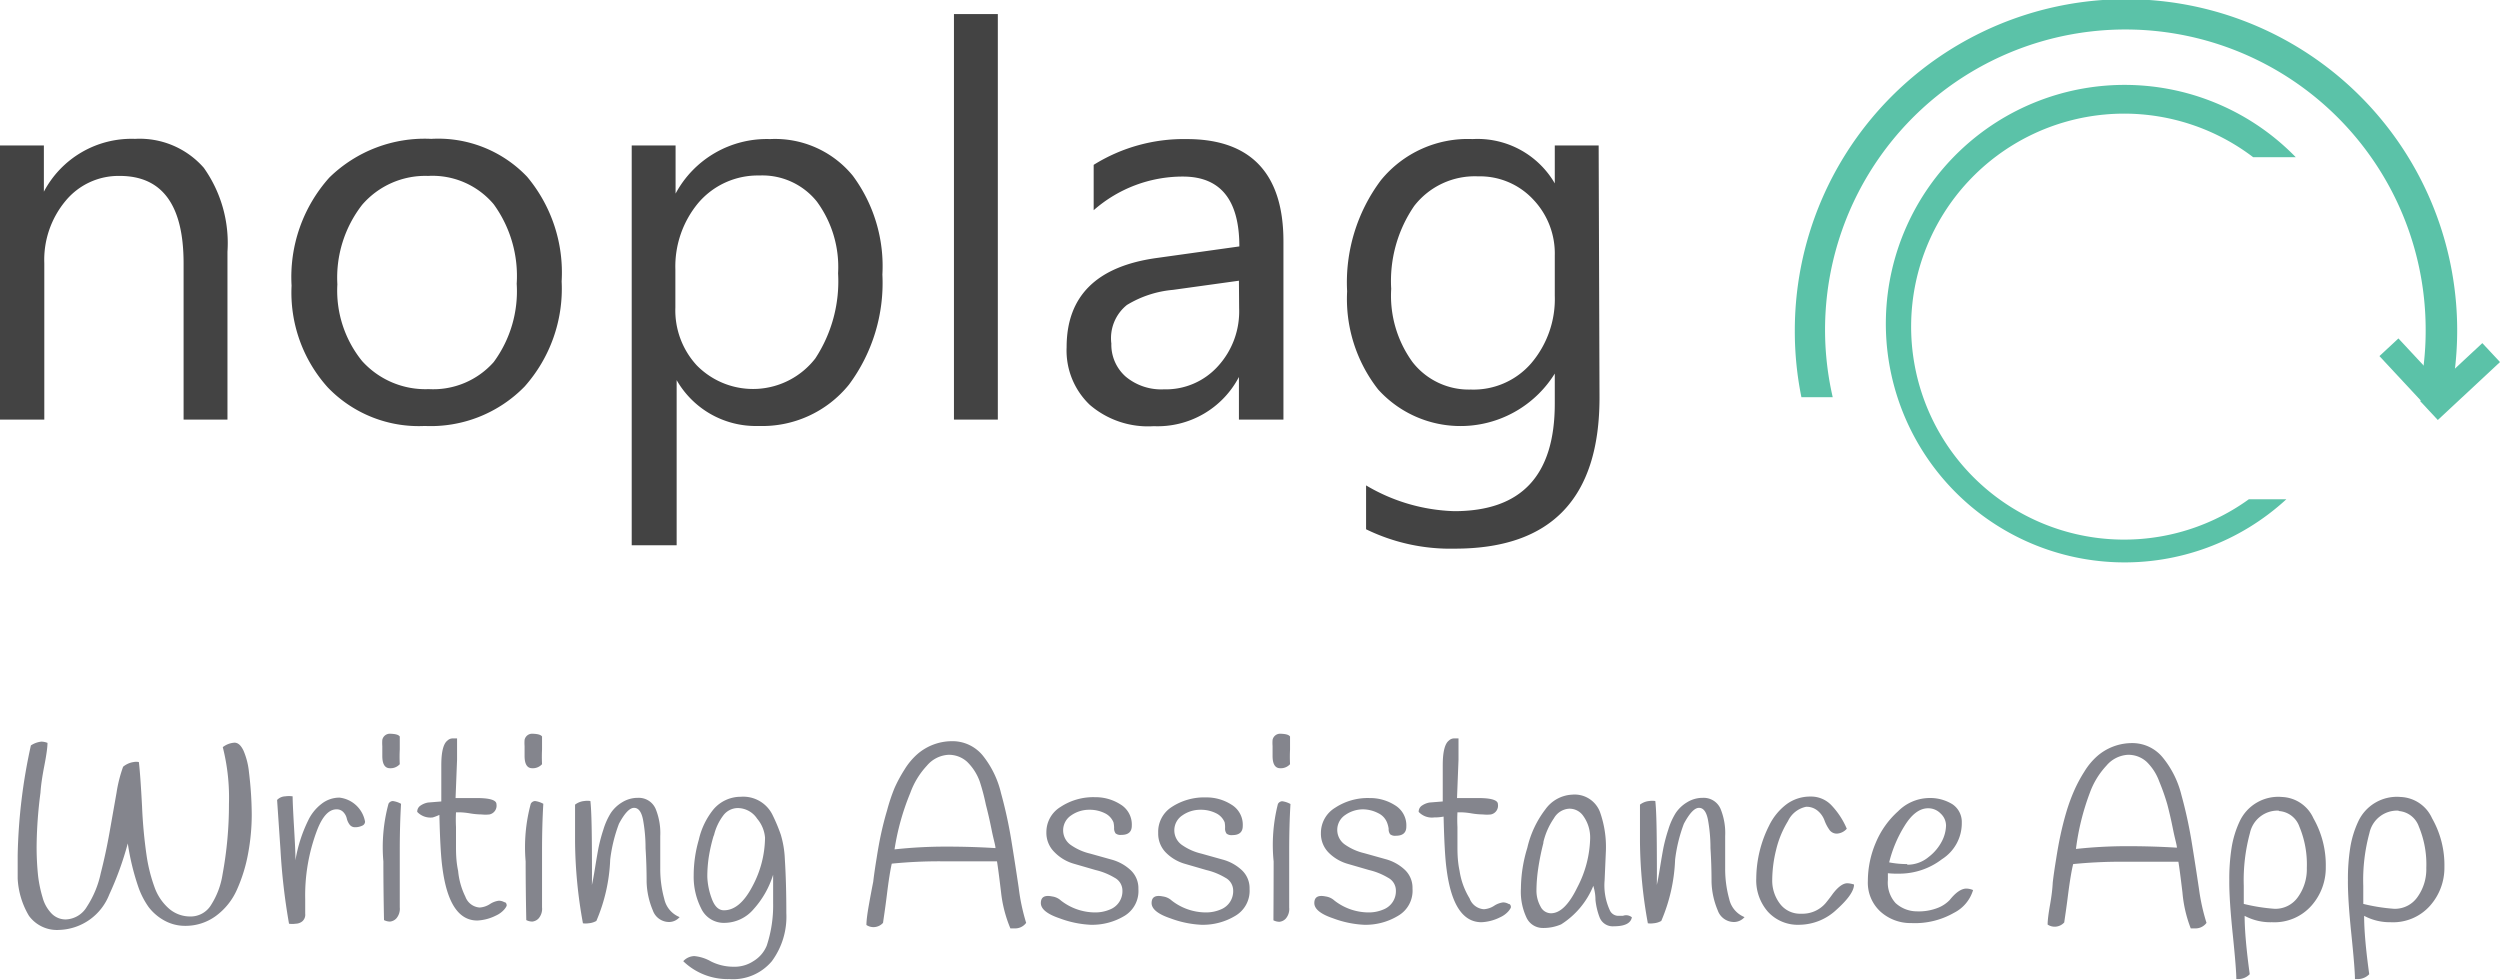 <?xml version="1.0" ?>
<svg xmlns="http://www.w3.org/2000/svg" viewBox="0 0 117.38 45.99">
	<defs>
		<style>.cls-1{fill:#5bc2a8;}.cls-2{fill:#434343;}.cls-3{fill:#84858d;}</style>
	</defs>
	<g id="Layer_2">
		<g id="Layer_1-2">
			<g id="_1_version">
				<path class="cls-1" d="M86.05,18.65a14.1,14.1,0,1,1,27.84-3.14,13.63,13.63,0,0,1-.36,3.14h1.52a15.55,15.55,0,1,0-30.78-3.1,15.48,15.48,0,0,0,.31,3.1h1.47Z"/>
				<path class="cls-1" d="M112.61,15.89l2.42,2.6-.89.83-2.42-2.6Z"/>
				<path class="cls-1" d="M117.38,17l-2.92,2.72-.83-.89,2.92-2.72Z"/>
				<path class="cls-1" d="M105.59,23.44a10,10,0,1,1,.2-16.06h2a11.21,11.21,0,1,0-.44,16.06Z"/>
				<path class="cls-2" d="M10.68,19.7H8.62V12.36c0-2.73-1-4.1-3-4.1A3.22,3.22,0,0,0,3.08,9.43a4.32,4.32,0,0,0-1,2.93V19.7H0V6.83H2.06V9h0A4.65,4.65,0,0,1,6.34,6.52,4,4,0,0,1,9.57,7.88a6.11,6.11,0,0,1,1.11,3.94Zm9.26.3a5.92,5.92,0,0,1-4.55-1.81,6.65,6.65,0,0,1-1.7-4.78,7,7,0,0,1,1.77-5.07,6.4,6.4,0,0,1,4.79-1.82A5.76,5.76,0,0,1,24.75,8.3a7,7,0,0,1,1.62,4.91,6.91,6.91,0,0,1-1.74,4.94A6.16,6.16,0,0,1,19.94,20ZM20.1,8.26A3.91,3.91,0,0,0,17,9.62a5.57,5.57,0,0,0-1.16,3.73A5.25,5.25,0,0,0,17,16.95a4,4,0,0,0,3.13,1.32A3.79,3.79,0,0,0,23.18,17a5.61,5.61,0,0,0,1.08-3.68,5.73,5.73,0,0,0-1.08-3.73A3.76,3.76,0,0,0,20.1,8.26Zm11.67,9.57h0v7.77H29.66V6.83h2.06V9.09h0a4.86,4.86,0,0,1,4.44-2.56,4.71,4.71,0,0,1,3.88,1.72,7.13,7.13,0,0,1,1.39,4.64,8,8,0,0,1-1.57,5.17A5.23,5.23,0,0,1,35.61,20a4.28,4.28,0,0,1-3.85-2.17Zm-.06-5.19v1.8a3.81,3.81,0,0,0,1,2.71,3.7,3.7,0,0,0,5.57-.32,6.6,6.6,0,0,0,1.07-4,5.19,5.19,0,0,0-1-3.37,3.28,3.28,0,0,0-2.7-1.22A3.67,3.67,0,0,0,32.81,9.5a4.66,4.66,0,0,0-1.1,3.15ZM46.85,19.7H44.79V.66h2.06Zm13.38,0H58.17v-2h0a4.31,4.31,0,0,1-4,2.31,4.19,4.19,0,0,1-3-1,3.52,3.52,0,0,1-1.09-2.71q0-3.61,4.25-4.19l3.86-.54c0-2.19-.89-3.28-2.65-3.28a6.33,6.33,0,0,0-4.19,1.58V7.74a8,8,0,0,1,4.37-1.21c3,0,4.54,1.61,4.54,4.8V19.7Zm-2.06-6.52-3.1.43a5,5,0,0,0-2.16.71,2,2,0,0,0-.73,1.81,2,2,0,0,0,.67,1.55,2.6,2.6,0,0,0,1.8.6,3.29,3.29,0,0,0,2.53-1.08,3.81,3.81,0,0,0,1-2.72Zm16.93,5.49c0,4.72-2.26,7.09-6.79,7.09a9,9,0,0,1-4.17-.91V22.79A8.58,8.58,0,0,0,68.28,24C71.44,24,73,22.32,73,18.95V17.54h0a5.21,5.21,0,0,1-8.29.75,6.89,6.89,0,0,1-1.46-4.61,8,8,0,0,1,1.58-5.21,5.26,5.26,0,0,1,4.31-1.94A4.19,4.19,0,0,1,73,8.61h0V6.83h2.06ZM73,13.88V12a3.67,3.67,0,0,0-1-2.62A3.42,3.42,0,0,0,69.4,8.28a3.6,3.6,0,0,0-3,1.39,6.22,6.22,0,0,0-1.08,3.89,5.3,5.3,0,0,0,1,3.44,3.35,3.35,0,0,0,2.74,1.29,3.58,3.58,0,0,0,2.83-1.23A4.65,4.65,0,0,0,73,13.88Z"/>
			</g>
			<path class="cls-3" d="M2.23,34.88q0,.31-.15,1.08T1.9,37.22a20.72,20.72,0,0,0-.18,2.43,12.94,12.94,0,0,0,.07,1.49,6,6,0,0,0,.21,1,1.72,1.72,0,0,0,.42.75.92.92,0,0,0,.66.28,1.2,1.2,0,0,0,1-.6A4.61,4.61,0,0,0,4.73,41q.24-.94.41-1.9l.33-1.87A6.53,6.53,0,0,1,5.78,36a1,1,0,0,1,.49-.22.66.66,0,0,1,.25,0q.07.57.15,2.09a22.5,22.5,0,0,0,.22,2.35,7.49,7.49,0,0,0,.36,1.42,2.41,2.41,0,0,0,.66,1,1.51,1.51,0,0,0,1,.39,1.12,1.12,0,0,0,1-.54,3.72,3.72,0,0,0,.54-1.44,18,18,0,0,0,.3-3.31,9.68,9.68,0,0,0-.29-2.66,1,1,0,0,1,.55-.21c.17,0,.31.13.43.39a3.41,3.41,0,0,1,.25,1,17,17,0,0,1,.13,2,10,10,0,0,1-.17,1.81,7.33,7.33,0,0,1-.52,1.69,3.07,3.07,0,0,1-1,1.25,2.4,2.4,0,0,1-1.45.46,2,2,0,0,1-1-.27,2.35,2.35,0,0,1-.7-.61,3.77,3.77,0,0,1-.48-.93A11.47,11.47,0,0,1,6,39.6,15,15,0,0,1,5.13,42,2.61,2.61,0,0,1,2.8,43.66,1.63,1.63,0,0,1,1.36,43a3.78,3.78,0,0,1-.53-1.75c0-.32,0-.68,0-1.09A26,26,0,0,1,1.45,35a1.1,1.1,0,0,1,.5-.18A.86.86,0,0,1,2.23,34.88Z"/>
			<path class="cls-3" d="M14.33,42.22l0,.68a.41.41,0,0,1-.15.37.52.52,0,0,1-.3.1,1,1,0,0,1-.31,0,29.48,29.48,0,0,1-.4-3.46q-.14-2.07-.16-2.35a.55.55,0,0,1,.38-.17,1.23,1.23,0,0,1,.35,0q0,.35.07,1.53t.06,1.48a6.74,6.74,0,0,1,.6-1.88,2.13,2.13,0,0,1,.63-.78,1.36,1.36,0,0,1,.84-.29,1.38,1.38,0,0,1,1.2,1.13.21.21,0,0,1-.14.19.76.76,0,0,1-.32.07.31.31,0,0,1-.27-.13.78.78,0,0,1-.13-.29.64.64,0,0,0-.16-.29.42.42,0,0,0-.32-.13q-.54,0-.92,1A8.64,8.64,0,0,0,14.33,42.22Z"/>
			<path class="cls-3" d="M18.77,34.58q0,.28,0,.61a6.84,6.84,0,0,0,0,.69.58.58,0,0,1-.46.19q-.36,0-.36-.58v-.18c0-.1,0-.2,0-.28a1.89,1.89,0,0,1,0-.29.36.36,0,0,1,.37-.29C18.59,34.46,18.71,34.5,18.77,34.58ZM18,40.45a7.83,7.83,0,0,1,.24-2.71.24.24,0,0,1,.2-.13,1.1,1.1,0,0,1,.39.13q-.06,1-.06,2.21l0,2.65a.69.69,0,0,1-.16.52.47.47,0,0,1-.3.15.63.63,0,0,1-.28-.07Q18,41.65,18,40.45Z"/>
			<path class="cls-3" d="M20.32,38.38a.85.85,0,0,1-.73-.26.34.34,0,0,1,.16-.3.89.89,0,0,1,.35-.14l.62-.05c0-.22,0-.49,0-.83s0-.63,0-.87q0-.94.29-1.16a.35.35,0,0,1,.23-.1l.22,0c0,.57,0,.92,0,1l-.07,1.8h.13l.86,0q.93,0,.93.29a.42.42,0,0,1-.33.48,1.67,1.67,0,0,1-.37,0,3.47,3.47,0,0,1-.54-.05,3.45,3.45,0,0,0-.47-.05h-.19a6.81,6.81,0,0,0,0,.69c0,.23,0,.51,0,.85s0,.74.1,1.21a3.44,3.44,0,0,0,.34,1.21.77.77,0,0,0,.67.51,1,1,0,0,0,.48-.16,1,1,0,0,1,.42-.16.52.52,0,0,1,.26.07c.08,0,.11.09.11.15s-.17.33-.51.48a2.16,2.16,0,0,1-.87.23q-1.32,0-1.64-2.49-.1-.72-.14-2.47A2.16,2.16,0,0,1,20.32,38.38Z"/>
			<path class="cls-3" d="M25.45,34.58q0,.28,0,.61a6.84,6.84,0,0,0,0,.69.58.58,0,0,1-.46.19q-.36,0-.36-.58v-.18c0-.1,0-.2,0-.28a1.89,1.89,0,0,1,0-.29.36.36,0,0,1,.37-.29C25.27,34.46,25.39,34.5,25.45,34.58Zm-.77,5.87a7.83,7.83,0,0,1,.24-2.71.24.24,0,0,1,.2-.13,1.1,1.1,0,0,1,.39.13q-.06,1-.06,2.21l0,2.65a.69.69,0,0,1-.16.52.47.47,0,0,1-.3.15.63.63,0,0,1-.28-.07Q24.68,41.65,24.68,40.45Z"/>
			<path class="cls-3" d="M31.91,43.06a.66.66,0,0,1-.49.23.81.81,0,0,1-.77-.55,3.68,3.68,0,0,1-.29-1.34q0-.79-.05-1.58a7.35,7.35,0,0,0-.12-1.34q-.11-.55-.42-.55t-.71.75a7.17,7.17,0,0,0-.41,1.68A8.06,8.06,0,0,1,28,43.24a.87.87,0,0,1-.37.11.82.82,0,0,1-.26,0A22.11,22.11,0,0,1,27,39.52q0-1.34,0-1.74a.83.83,0,0,1,.43-.17.91.91,0,0,1,.29,0q.06.51.07,2.11t0,1.83q.06-.25.15-.81t.16-.93a7.84,7.84,0,0,1,.23-.86,3.24,3.24,0,0,1,.35-.78,1.68,1.68,0,0,1,.53-.5,1.39,1.39,0,0,1,.75-.21.86.86,0,0,1,.82.51A3,3,0,0,1,31,39.26q0,.75,0,1.53a5.29,5.29,0,0,0,.19,1.42A1.19,1.19,0,0,0,31.91,43.06Z"/>
			<path class="cls-3" d="M34.78,37.41a1.53,1.53,0,0,1,1.51.89,7.9,7.9,0,0,1,.37.89,4.64,4.64,0,0,1,.19,1.15q.07,1.11.07,2.53a3.52,3.52,0,0,1-.68,2.26,2.38,2.38,0,0,1-2,.84,3,3,0,0,1-2.16-.84.73.73,0,0,1,.52-.24,1.94,1.94,0,0,1,.78.25,2.35,2.35,0,0,0,1.06.25,1.6,1.6,0,0,0,.93-.26A1.52,1.52,0,0,0,36,44.4a6,6,0,0,0,.3-2q0-.18,0-1.33a4.31,4.31,0,0,1-.92,1.62,1.81,1.81,0,0,1-1.35.64,1.17,1.17,0,0,1-1.11-.68,3.27,3.27,0,0,1-.35-1.54,6,6,0,0,1,.24-1.68A3.49,3.49,0,0,1,33.5,38,1.68,1.68,0,0,1,34.78,37.41Zm-1.27,1.82a7.65,7.65,0,0,0-.23,1,6.17,6.17,0,0,0-.07.94,3.25,3.25,0,0,0,.2,1q.2.57.58.57.75,0,1.34-1.13a4.92,4.92,0,0,0,.59-2.28,1.57,1.57,0,0,0-.37-.89,1.1,1.1,0,0,0-.92-.5.86.86,0,0,0-.68.36A2.5,2.5,0,0,0,33.52,39.23Z"/>
			<path class="cls-3" d="M48.18,43.33a.64.64,0,0,1-.55.26l-.19,0A6.09,6.09,0,0,1,47,41.88q-.13-1.09-.19-1.44-1.31,0-2.61,0a22.47,22.47,0,0,0-2.33.11q-.11.49-.23,1.47c-.08.65-.15,1.09-.18,1.31a.6.6,0,0,1-.78.1q0-.29.11-.91T41,41.4q.05-.44.16-1.11c.07-.45.14-.83.21-1.15s.16-.69.28-1.09A8.51,8.51,0,0,1,42,37a6.65,6.65,0,0,1,.47-.87,3.15,3.15,0,0,1,.6-.72,2.49,2.49,0,0,1,1.62-.61,1.84,1.84,0,0,1,1.45.67A4.45,4.45,0,0,1,47,37.24a20.93,20.93,0,0,1,.48,2.19q.18,1.1.35,2.25A9.45,9.45,0,0,0,48.18,43.33ZM46,36.69a2.45,2.45,0,0,0-.59-.92,1.27,1.27,0,0,0-.89-.33,1.42,1.42,0,0,0-1,.51,3.73,3.73,0,0,0-.78,1.28A11.49,11.49,0,0,0,42,39.88a22.2,22.2,0,0,1,2.41-.13q1.21,0,2.33.07c0-.12-.09-.4-.18-.85s-.18-.84-.27-1.18A10,10,0,0,0,46,36.69Z"/>
			<path class="cls-3" d="M52.28,38.61a.82.82,0,0,0-.41-.43,1.6,1.6,0,0,0-.74-.16,1.46,1.46,0,0,0-.83.26.84.84,0,0,0,0,1.41,2.64,2.64,0,0,0,.89.39l1,.28a2.13,2.13,0,0,1,.89.49,1.16,1.16,0,0,1,.37.89A1.36,1.36,0,0,1,52.8,43a2.94,2.94,0,0,1-1.6.42,4.77,4.77,0,0,1-1.44-.3q-.89-.3-.89-.72t.53-.31a.76.76,0,0,1,.41.19,2.62,2.62,0,0,0,1.57.56,1.76,1.76,0,0,0,.74-.14.92.92,0,0,0,.58-.89.68.68,0,0,0-.37-.6,3.14,3.14,0,0,0-.89-.36l-1-.29A2.06,2.06,0,0,1,49.5,40a1.26,1.26,0,0,1-.37-.93,1.38,1.38,0,0,1,.66-1.18,2.79,2.79,0,0,1,1.63-.46,2.17,2.17,0,0,1,1.19.34,1.1,1.1,0,0,1,.53,1q0,.43-.49.43a.37.37,0,0,1-.27-.07.4.4,0,0,1-.07-.26A1.25,1.25,0,0,0,52.28,38.61Z"/>
			<path class="cls-3" d="M57.5,38.61a.82.82,0,0,0-.41-.43,1.6,1.6,0,0,0-.74-.16,1.46,1.46,0,0,0-.83.26.84.84,0,0,0,0,1.41,2.64,2.64,0,0,0,.89.39l1,.28a2.13,2.13,0,0,1,.89.49,1.16,1.16,0,0,1,.37.89A1.36,1.36,0,0,1,58,43a2.94,2.94,0,0,1-1.6.42,4.77,4.77,0,0,1-1.44-.3q-.89-.3-.89-.72t.53-.31a.76.76,0,0,1,.41.19,2.62,2.62,0,0,0,1.57.56,1.76,1.76,0,0,0,.74-.14.92.92,0,0,0,.58-.89.68.68,0,0,0-.37-.6,3.14,3.14,0,0,0-.89-.36l-1-.29a2.06,2.06,0,0,1-.89-.52,1.26,1.26,0,0,1-.37-.93A1.38,1.38,0,0,1,55,37.9a2.79,2.79,0,0,1,1.63-.46,2.17,2.17,0,0,1,1.19.34,1.1,1.1,0,0,1,.53,1q0,.43-.49.43a.37.37,0,0,1-.27-.07.4.4,0,0,1-.07-.26A1.25,1.25,0,0,0,57.5,38.61Z"/>
			<path class="cls-3" d="M60.57,34.58q0,.28,0,.61a6.84,6.84,0,0,0,0,.69.58.58,0,0,1-.46.19q-.36,0-.36-.58v-.18c0-.1,0-.2,0-.28a1.89,1.89,0,0,1,0-.29.36.36,0,0,1,.37-.29C60.39,34.46,60.51,34.5,60.57,34.58Zm-.77,5.87A7.83,7.83,0,0,1,60,37.75a.24.24,0,0,1,.2-.13,1.1,1.1,0,0,1,.39.13q-.06,1-.06,2.21l0,2.65a.69.69,0,0,1-.16.52.47.47,0,0,1-.3.15.63.63,0,0,1-.28-.07Q59.8,41.65,59.8,40.45Z"/>
			<path class="cls-3" d="M65.12,38.61a.82.82,0,0,0-.41-.43A1.6,1.6,0,0,0,64,38a1.46,1.46,0,0,0-.83.26.84.84,0,0,0,0,1.41,2.64,2.64,0,0,0,.89.39l1,.28a2.13,2.13,0,0,1,.89.49,1.16,1.16,0,0,1,.37.89A1.36,1.36,0,0,1,65.64,43a2.94,2.94,0,0,1-1.6.42,4.77,4.77,0,0,1-1.44-.3q-.89-.3-.89-.72t.53-.31a.76.76,0,0,1,.41.19,2.62,2.62,0,0,0,1.57.56,1.76,1.76,0,0,0,.74-.14.92.92,0,0,0,.58-.89.68.68,0,0,0-.37-.6,3.14,3.14,0,0,0-.89-.36l-1-.29a2.06,2.06,0,0,1-.89-.52,1.26,1.26,0,0,1-.37-.93,1.38,1.38,0,0,1,.66-1.18,2.79,2.79,0,0,1,1.63-.46,2.17,2.17,0,0,1,1.19.34,1.1,1.1,0,0,1,.53,1q0,.43-.49.43a.37.37,0,0,1-.27-.07.4.4,0,0,1-.07-.26A1.25,1.25,0,0,0,65.12,38.61Z"/>
			<path class="cls-3" d="M67.34,38.38a.85.85,0,0,1-.73-.26.34.34,0,0,1,.16-.3.89.89,0,0,1,.35-.14l.62-.05c0-.22,0-.49,0-.83s0-.63,0-.87q0-.94.29-1.16a.35.35,0,0,1,.23-.1l.22,0c0,.57,0,.92,0,1l-.07,1.8h.13l.86,0q.93,0,.93.29a.42.42,0,0,1-.33.48,1.67,1.67,0,0,1-.37,0,3.47,3.47,0,0,1-.54-.05,3.45,3.45,0,0,0-.47-.05h-.19a6.81,6.81,0,0,0,0,.69c0,.23,0,.51,0,.85s0,.74.1,1.21A3.44,3.44,0,0,0,69,42.18a.77.77,0,0,0,.67.51,1,1,0,0,0,.48-.16,1,1,0,0,1,.42-.16.52.52,0,0,1,.26.07c.08,0,.11.09.11.15s-.17.33-.51.48a2.16,2.16,0,0,1-.87.23q-1.32,0-1.64-2.49-.1-.72-.14-2.47A2.16,2.16,0,0,1,67.34,38.38Z"/>
			<path class="cls-3" d="M75.4,39.95l-.06,1.38a2.79,2.79,0,0,0,.24,1.4A.44.44,0,0,0,76,43l.2,0a.42.42,0,0,1,.42.07q-.08.42-.84.42a.66.66,0,0,1-.68-.43,3.2,3.2,0,0,1-.19-.81c0-.32-.07-.54-.1-.66a3.86,3.86,0,0,1-1.51,1.81,2.07,2.07,0,0,1-.86.17.84.84,0,0,1-.76-.47,2.85,2.85,0,0,1-.27-1.38,6.64,6.64,0,0,1,.3-1.91A4.69,4.69,0,0,1,72.56,38a1.64,1.64,0,0,1,1.26-.69,1.27,1.27,0,0,1,1.3.81A4.91,4.91,0,0,1,75.4,39.95Zm-2.93-.39a11.71,11.71,0,0,0-.25,1.23,7.33,7.33,0,0,0-.08,1,1.52,1.52,0,0,0,.19.77.55.55,0,0,0,.49.32q.65,0,1.24-1.22a5.19,5.19,0,0,0,.6-2.27,1.73,1.73,0,0,0-.36-1.13.78.78,0,0,0-.63-.29.88.88,0,0,0-.71.45A3.32,3.32,0,0,0,72.46,39.56Z"/>
			<path class="cls-3" d="M81.91,43.06a.66.66,0,0,1-.49.23.81.81,0,0,1-.77-.55,3.68,3.68,0,0,1-.29-1.34q0-.79-.05-1.58a7.35,7.35,0,0,0-.12-1.34q-.11-.55-.42-.55t-.71.75a7.17,7.17,0,0,0-.41,1.68A8.06,8.06,0,0,1,78,43.24a.87.87,0,0,1-.37.11.82.82,0,0,1-.26,0A22.11,22.11,0,0,1,77,39.52q0-1.34,0-1.74a.83.83,0,0,1,.43-.17.91.91,0,0,1,.29,0q.06.51.07,2.11t0,1.83q.06-.25.15-.81t.16-.93a7.84,7.84,0,0,1,.23-.86,3.24,3.24,0,0,1,.35-.78,1.68,1.68,0,0,1,.53-.5,1.39,1.39,0,0,1,.75-.21.86.86,0,0,1,.82.51A3,3,0,0,1,81,39.26q0,.75,0,1.53a5.29,5.29,0,0,0,.19,1.42A1.19,1.19,0,0,0,81.91,43.06Z"/>
			<path class="cls-3" d="M86.71,38.91a.66.66,0,0,1-.46.23.42.42,0,0,1-.37-.2,1.83,1.83,0,0,1-.22-.43,1.06,1.06,0,0,0-.3-.43.81.81,0,0,0-.56-.2,1.21,1.21,0,0,0-.85.67,4.63,4.63,0,0,0-.56,1.36,6,6,0,0,0-.18,1.39,1.79,1.79,0,0,0,.36,1.13,1.18,1.18,0,0,0,1,.47,1.43,1.43,0,0,0,1.15-.5q.18-.22.33-.43.38-.5.69-.5a1.21,1.21,0,0,1,.31.06q0,.44-.81,1.17a2.58,2.58,0,0,1-1.75.72A1.9,1.9,0,0,1,83,42.8a2.24,2.24,0,0,1-.54-1.56,5.59,5.59,0,0,1,.6-2.47,2.77,2.77,0,0,1,.81-1A1.86,1.86,0,0,1,85,37.4a1.32,1.32,0,0,1,1,.42A3.69,3.69,0,0,1,86.71,38.91Z"/>
			<path class="cls-3" d="M88.64,41c0,.16,0,.27,0,.32A1.43,1.43,0,0,0,89,42.4a1.49,1.49,0,0,0,1,.39,2.43,2.43,0,0,0,1-.17,1.56,1.56,0,0,0,.54-.36q.43-.54.79-.54a.87.87,0,0,1,.31.07,1.76,1.76,0,0,1-.9,1.07,3.68,3.68,0,0,1-2,.48,2.11,2.11,0,0,1-1.44-.53,1.84,1.84,0,0,1-.6-1.45,4.58,4.58,0,0,1,.37-1.79,4.1,4.1,0,0,1,1.05-1.48,2.1,2.1,0,0,1,1.4-.62,2,2,0,0,1,1.15.29,1,1,0,0,1,.44.86,2,2,0,0,1-.93,1.72,3.29,3.29,0,0,1-2,.68A4.34,4.34,0,0,1,88.64,41Zm.91-.4a1.55,1.55,0,0,0,1-.36,2.21,2.21,0,0,0,.63-.75,1.7,1.7,0,0,0,.19-.72.77.77,0,0,0-.25-.57.81.81,0,0,0-.59-.25q-.6,0-1.11.83a5.93,5.93,0,0,0-.72,1.71A4.4,4.4,0,0,0,89.55,40.57Z"/>
			<path class="cls-3" d="M103.6,43.33a.64.64,0,0,1-.55.26l-.19,0a6.09,6.09,0,0,1-.39-1.69q-.13-1.09-.19-1.44-1.31,0-2.61,0a22.47,22.47,0,0,0-2.33.11Q97.23,41,97.1,42c-.08.65-.15,1.09-.18,1.31a.6.6,0,0,1-.78.1q0-.29.11-.91t.13-1.06q.05-.44.16-1.11c.07-.45.14-.83.21-1.15s.16-.69.28-1.09a8.51,8.51,0,0,1,.37-1,6.65,6.65,0,0,1,.47-.87,3.15,3.15,0,0,1,.6-.72,2.49,2.49,0,0,1,1.62-.61,1.84,1.84,0,0,1,1.45.67,4.45,4.45,0,0,1,.88,1.76,20.93,20.93,0,0,1,.48,2.19q.18,1.1.35,2.25A9.45,9.45,0,0,0,103.6,43.33Zm-2.22-6.64a2.45,2.45,0,0,0-.59-.92,1.27,1.27,0,0,0-.89-.33,1.42,1.42,0,0,0-1,.51,3.73,3.73,0,0,0-.78,1.28,11.49,11.49,0,0,0-.65,2.63,22.2,22.2,0,0,1,2.41-.13q1.21,0,2.33.07c0-.12-.09-.4-.18-.85s-.18-.84-.27-1.18A10,10,0,0,0,101.38,36.69Z"/>
			<path class="cls-3" d="M105.39,43q0,1,.24,2.74a.74.74,0,0,1-.54.23H105q0-.47-.17-2.12t-.16-2.53a9.36,9.36,0,0,1,.11-1.53,4.61,4.61,0,0,1,.37-1.21,2,2,0,0,1,2-1.16,1.69,1.69,0,0,1,1.47,1,4.44,4.44,0,0,1,.58,2.29,2.68,2.68,0,0,1-.67,1.81,2.32,2.32,0,0,1-1.86.78A2.56,2.56,0,0,1,105.39,43Zm1.6-4.94a1.33,1.33,0,0,0-1.35,1.05,8.42,8.42,0,0,0-.29,2.48q0,.57,0,.85a8.55,8.55,0,0,0,1.45.23,1.29,1.29,0,0,0,1.1-.56,2.24,2.24,0,0,0,.41-1.36,4.61,4.61,0,0,0-.35-1.94A1.09,1.09,0,0,0,107,38.08Z"/>
			<path class="cls-3" d="M111,43q0,1,.24,2.74a.74.74,0,0,1-.54.23h-.13q0-.47-.17-2.12t-.16-2.53a9.36,9.36,0,0,1,.11-1.53,4.61,4.61,0,0,1,.37-1.21,2,2,0,0,1,2-1.16,1.69,1.69,0,0,1,1.47,1,4.44,4.44,0,0,1,.58,2.29,2.68,2.68,0,0,1-.67,1.81,2.32,2.32,0,0,1-1.86.78A2.56,2.56,0,0,1,111,43Zm1.6-4.94a1.33,1.33,0,0,0-1.35,1.05,8.42,8.42,0,0,0-.29,2.48q0,.57,0,.85a8.55,8.55,0,0,0,1.45.23,1.29,1.29,0,0,0,1.1-.56,2.24,2.24,0,0,0,.41-1.36,4.61,4.61,0,0,0-.35-1.94A1.09,1.09,0,0,0,112.64,38.08Z"/>
		</g>
	</g>
</svg>